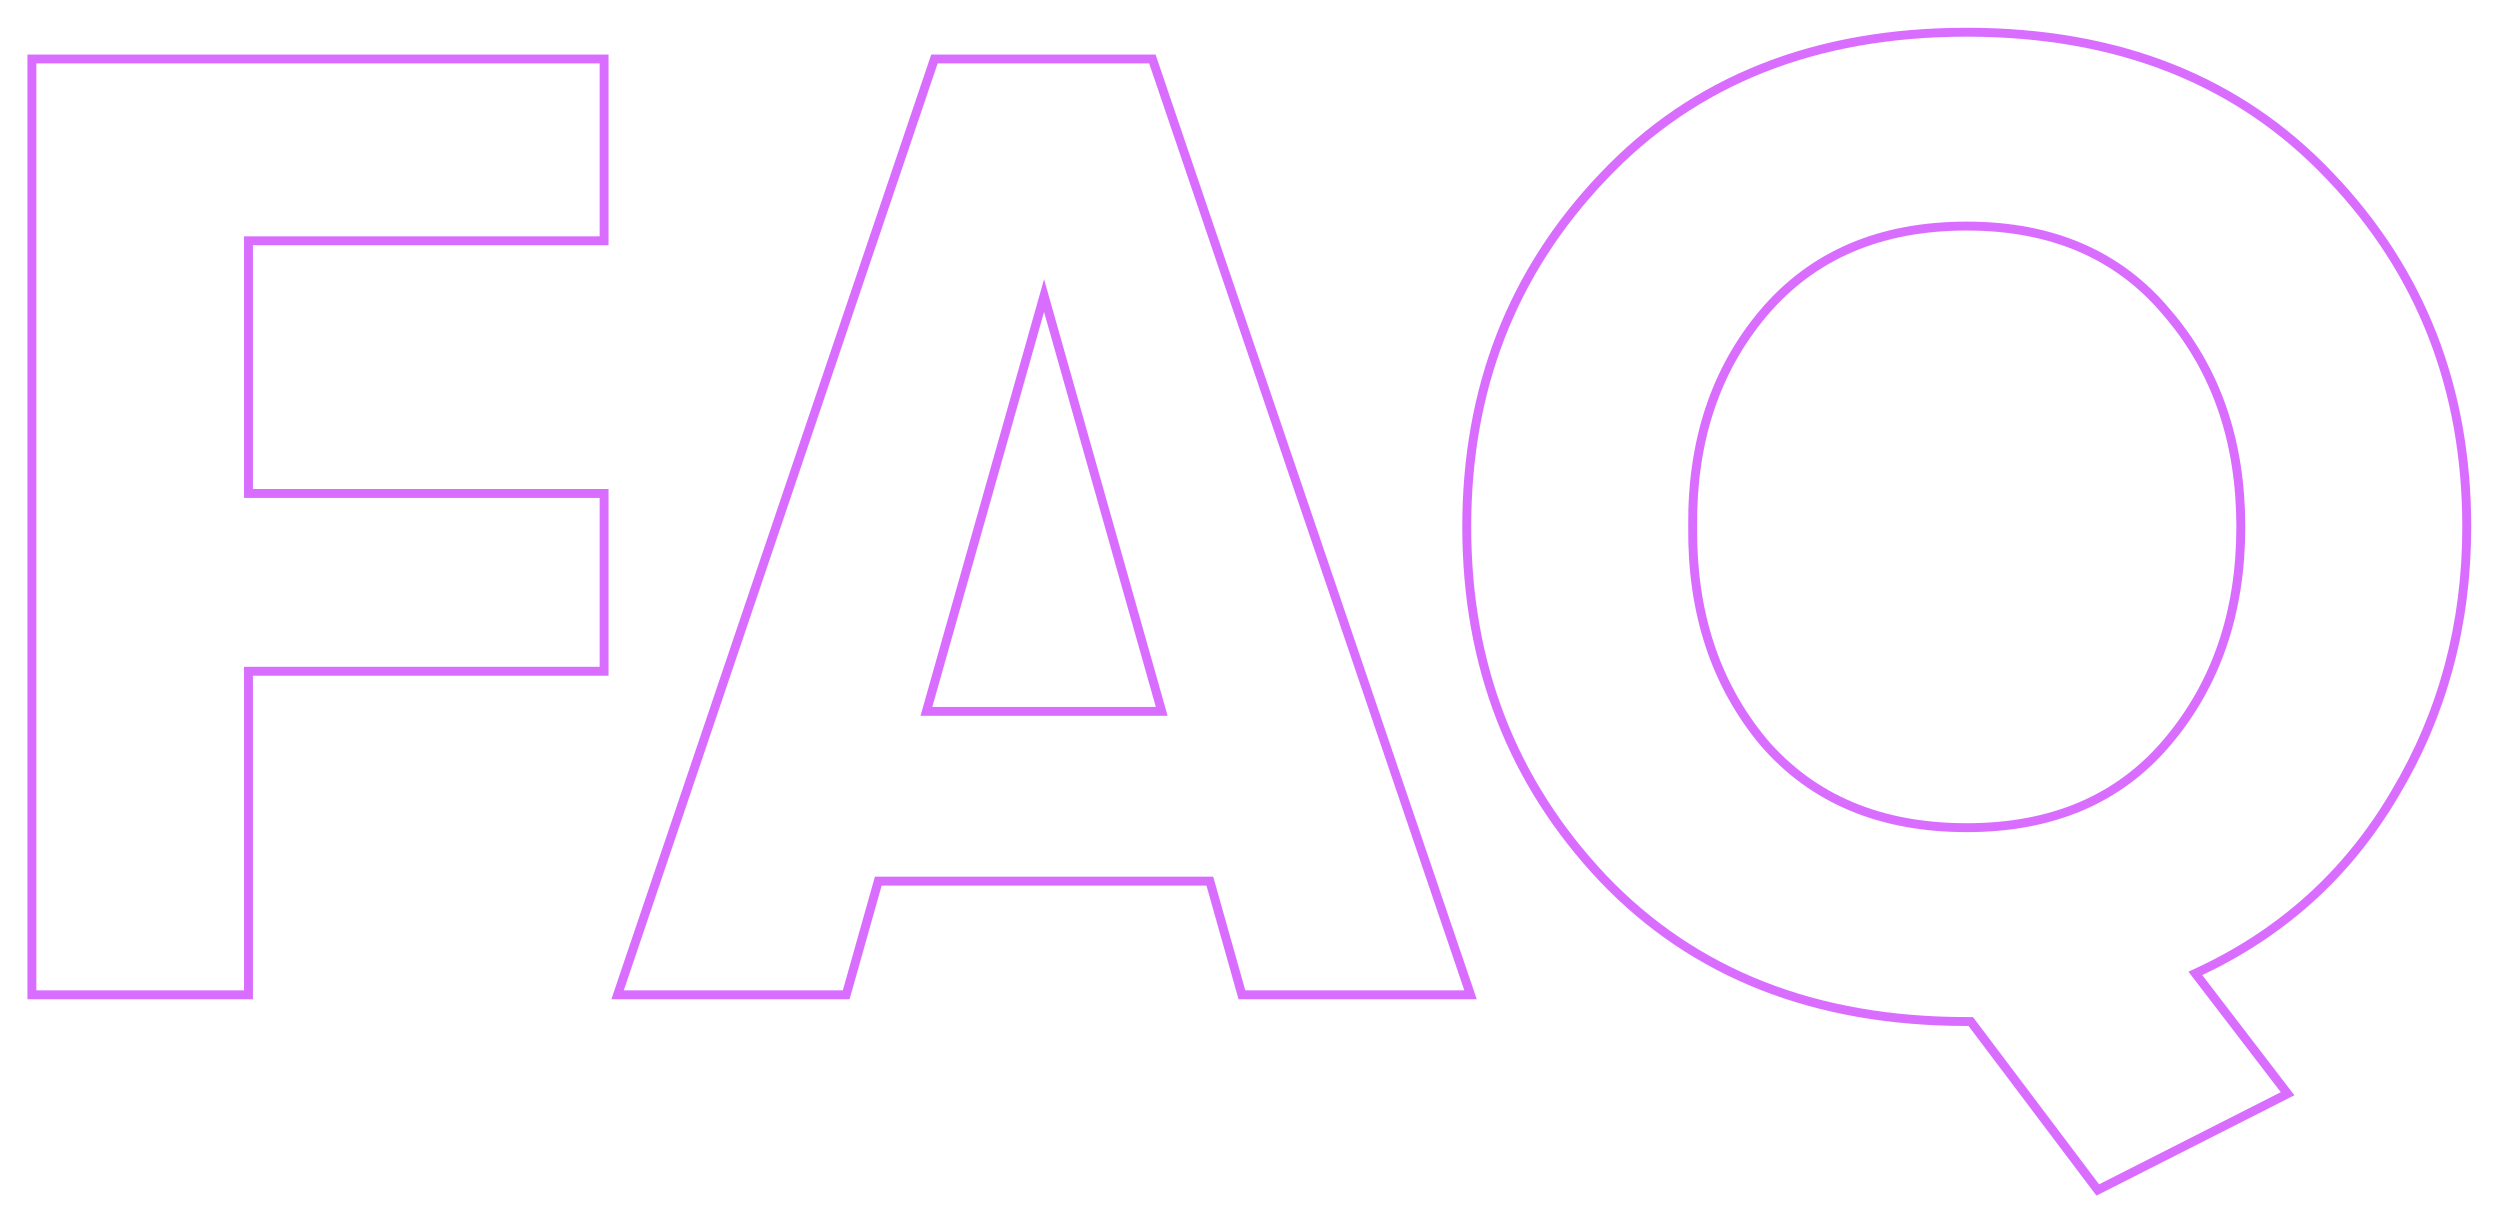 <svg width="561" height="275" viewBox="0 0 561 275" fill="none" xmlns="http://www.w3.org/2000/svg">
<g filter="url(#filter0_f_84_21)">
<path d="M7.159 223.23H6.159V224.23H7.159V223.23ZM7.159 13.23V12.23H6.159V13.23H7.159ZM135.559 13.23H136.559V12.23H135.559V13.23ZM135.559 54.03V55.03H136.559V54.03H135.559ZM55.759 54.03V53.03H54.759V54.03H55.759ZM55.759 110.73H54.759V111.73H55.759V110.73ZM135.559 110.73H136.559V109.73H135.559V110.73ZM135.559 150.63V151.63H136.559V150.63H135.559ZM55.759 150.63V149.63H54.759V150.63H55.759ZM55.759 223.23V224.23H56.759V223.23H55.759ZM8.159 223.23V13.23H6.159V223.23H8.159ZM7.159 14.23H135.559V12.23H7.159V14.23ZM134.559 13.23V54.03H136.559V13.23H134.559ZM135.559 53.03H55.759V55.03H135.559V53.03ZM54.759 54.03V110.73H56.759V54.03H54.759ZM55.759 111.73H135.559V109.73H55.759V111.73ZM134.559 110.73V150.63H136.559V110.73H134.559ZM135.559 149.63H55.759V151.63H135.559V149.63ZM54.759 150.63V223.23H56.759V150.63H54.759ZM55.759 222.23H7.159V224.23H55.759V222.23ZM278.688 223.23L277.725 223.502L277.931 224.23H278.688V223.23ZM271.488 197.73L272.45 197.458L272.244 196.73H271.488V197.73ZM197.088 197.73V196.73H196.331L196.125 197.458L197.088 197.73ZM189.888 223.23V224.23H190.644L190.85 223.502L189.888 223.23ZM138.588 223.23L137.64 222.909L137.193 224.23H138.588V223.23ZM209.688 13.23V12.23H208.97L208.74 12.909L209.688 13.23ZM258.588 13.23L259.534 12.908L259.304 12.23H258.588V13.23ZM329.988 223.23V224.23H331.384L330.934 222.908L329.988 223.23ZM207.888 159.63L206.925 159.358L206.565 160.63H207.888V159.63ZM260.688 159.63V160.63H262.01L261.65 159.358L260.688 159.63ZM234.288 66.33L235.25 66.058L234.288 62.657L233.325 66.058L234.288 66.33ZM279.65 222.958L272.45 197.458L270.525 198.002L277.725 223.502L279.65 222.958ZM271.488 196.73H197.088V198.73H271.488V196.73ZM196.125 197.458L188.925 222.958L190.85 223.502L198.05 198.002L196.125 197.458ZM189.888 222.23H138.588V224.23H189.888V222.23ZM139.535 223.551L210.635 13.551L208.74 12.909L137.64 222.909L139.535 223.551ZM209.688 14.23H258.588V12.23H209.688V14.23ZM257.641 13.552L329.041 223.552L330.934 222.908L259.534 12.908L257.641 13.552ZM329.988 222.23H278.688V224.23H329.988V222.23ZM207.888 160.63H260.688V158.63H207.888V160.63ZM261.65 159.358L235.25 66.058L233.325 66.602L259.725 159.902L261.65 159.358ZM233.325 66.058L206.925 159.358L208.85 159.902L235.25 66.602L233.325 66.058ZM537.337 178.23L536.479 177.715L536.475 177.723L537.337 178.23ZM492.637 218.43L492.22 217.521L491.08 218.043L491.843 219.038L492.637 218.43ZM513.337 245.43L513.789 246.322L514.863 245.777L514.13 244.822L513.337 245.43ZM470.737 267.03L469.938 267.632L470.442 268.3L471.189 267.922L470.737 267.03ZM442.237 229.23L443.035 228.628L442.735 228.23H442.237V229.23ZM359.737 197.13L359.01 197.817L359.013 197.82L359.737 197.13ZM359.737 39.63L360.461 40.32L360.464 40.317L359.737 39.63ZM522.937 39.63L522.21 40.317L522.213 40.32L522.937 39.63ZM486.337 166.53L485.573 165.884L485.572 165.885L486.337 166.53ZM486.337 70.23L485.568 70.869L485.573 70.875L485.578 70.882L486.337 70.23ZM395.737 70.23L394.973 69.584L394.972 69.585L395.737 70.23ZM379.837 118.23L380.837 118.24L380.837 118.23L380.837 118.22L379.837 118.23ZM395.737 166.53L394.968 167.169L394.973 167.175L394.978 167.182L395.737 166.53ZM552.537 118.23C552.537 140.058 547.181 159.879 536.479 177.715L538.194 178.744C549.092 160.581 554.537 140.402 554.537 118.23H552.537ZM536.475 177.723C525.98 195.544 511.236 208.805 492.22 217.521L493.053 219.339C512.437 210.455 527.493 196.916 538.198 178.737L536.475 177.723ZM491.843 219.038L512.543 246.038L514.13 244.822L493.43 217.822L491.843 219.038ZM512.885 244.538L470.285 266.138L471.189 267.922L513.789 246.322L512.885 244.538ZM471.535 266.428L443.035 228.628L441.438 229.832L469.938 267.632L471.535 266.428ZM442.237 228.23H441.337V230.23H442.237V228.23ZM441.337 228.23C407.565 228.23 380.643 217.612 360.461 196.44L359.013 197.82C379.63 219.448 407.108 230.23 441.337 230.23V228.23ZM360.464 196.443C340.247 175.038 330.137 148.987 330.137 118.23H328.137C328.137 149.473 338.426 176.022 359.01 197.817L360.464 196.443ZM330.137 118.23C330.137 87.473 340.247 61.524 360.461 40.32L359.013 38.94C338.426 60.536 328.137 86.987 328.137 118.23H330.137ZM360.464 40.317C380.647 18.946 407.568 8.23 441.337 8.23V6.23C407.105 6.23 379.627 17.114 359.01 38.943L360.464 40.317ZM441.337 8.23C475.105 8.23 502.027 18.946 522.21 40.317L523.664 38.943C503.047 17.114 475.568 6.23 441.337 6.23V8.23ZM522.213 40.32C542.426 61.524 552.537 87.473 552.537 118.23H554.537C554.537 86.987 544.247 60.536 523.661 38.94L522.213 40.32ZM441.337 186.73C460.783 186.73 476.082 180.234 487.101 167.175L485.572 165.885C474.991 178.426 460.29 184.73 441.337 184.73V186.73ZM487.1 167.176C498.272 153.972 503.837 137.634 503.837 118.23H501.837C501.837 137.226 496.401 153.088 485.573 165.884L487.1 167.176ZM503.837 118.23C503.837 98.826 498.272 82.585 487.095 69.578L485.578 70.882C496.401 83.475 501.837 99.234 501.837 118.23H503.837ZM487.106 69.591C476.089 56.33 460.789 49.73 441.337 49.73V51.73C460.285 51.73 474.985 58.13 485.568 70.869L487.106 69.591ZM441.337 49.73C421.688 49.73 406.191 56.327 394.973 69.584L396.5 70.876C407.282 58.133 422.185 51.73 441.337 51.73V49.73ZM394.972 69.585C383.995 82.595 378.635 98.838 378.837 118.24L380.837 118.22C380.639 99.222 385.878 83.465 396.501 70.875L394.972 69.585ZM378.837 118.22C378.635 137.622 383.996 153.962 394.968 167.169L396.506 165.891C385.878 153.098 380.639 137.238 380.837 118.24L378.837 118.22ZM394.978 167.182C406.198 180.237 421.694 186.73 441.337 186.73V184.73C422.18 184.73 407.276 178.423 396.495 165.878L394.978 167.182Z" fill="#D96DFF"/>
</g>
<defs>
<filter id="filter0_f_84_21" x="0.159" y="0.23" width="560.378" height="273.8" filterUnits="userSpaceOnUse" color-interpolation-filters="sRGB">
<feFlood flood-opacity="0" result="BackgroundImageFix"/>
<feBlend mode="normal" in="SourceGraphic" in2="BackgroundImageFix" result="shape"/>
<feGaussianBlur stdDeviation="3.5" result="effect1_foregroundBlur_84_21"/>
</filter>
</defs>
</svg>

